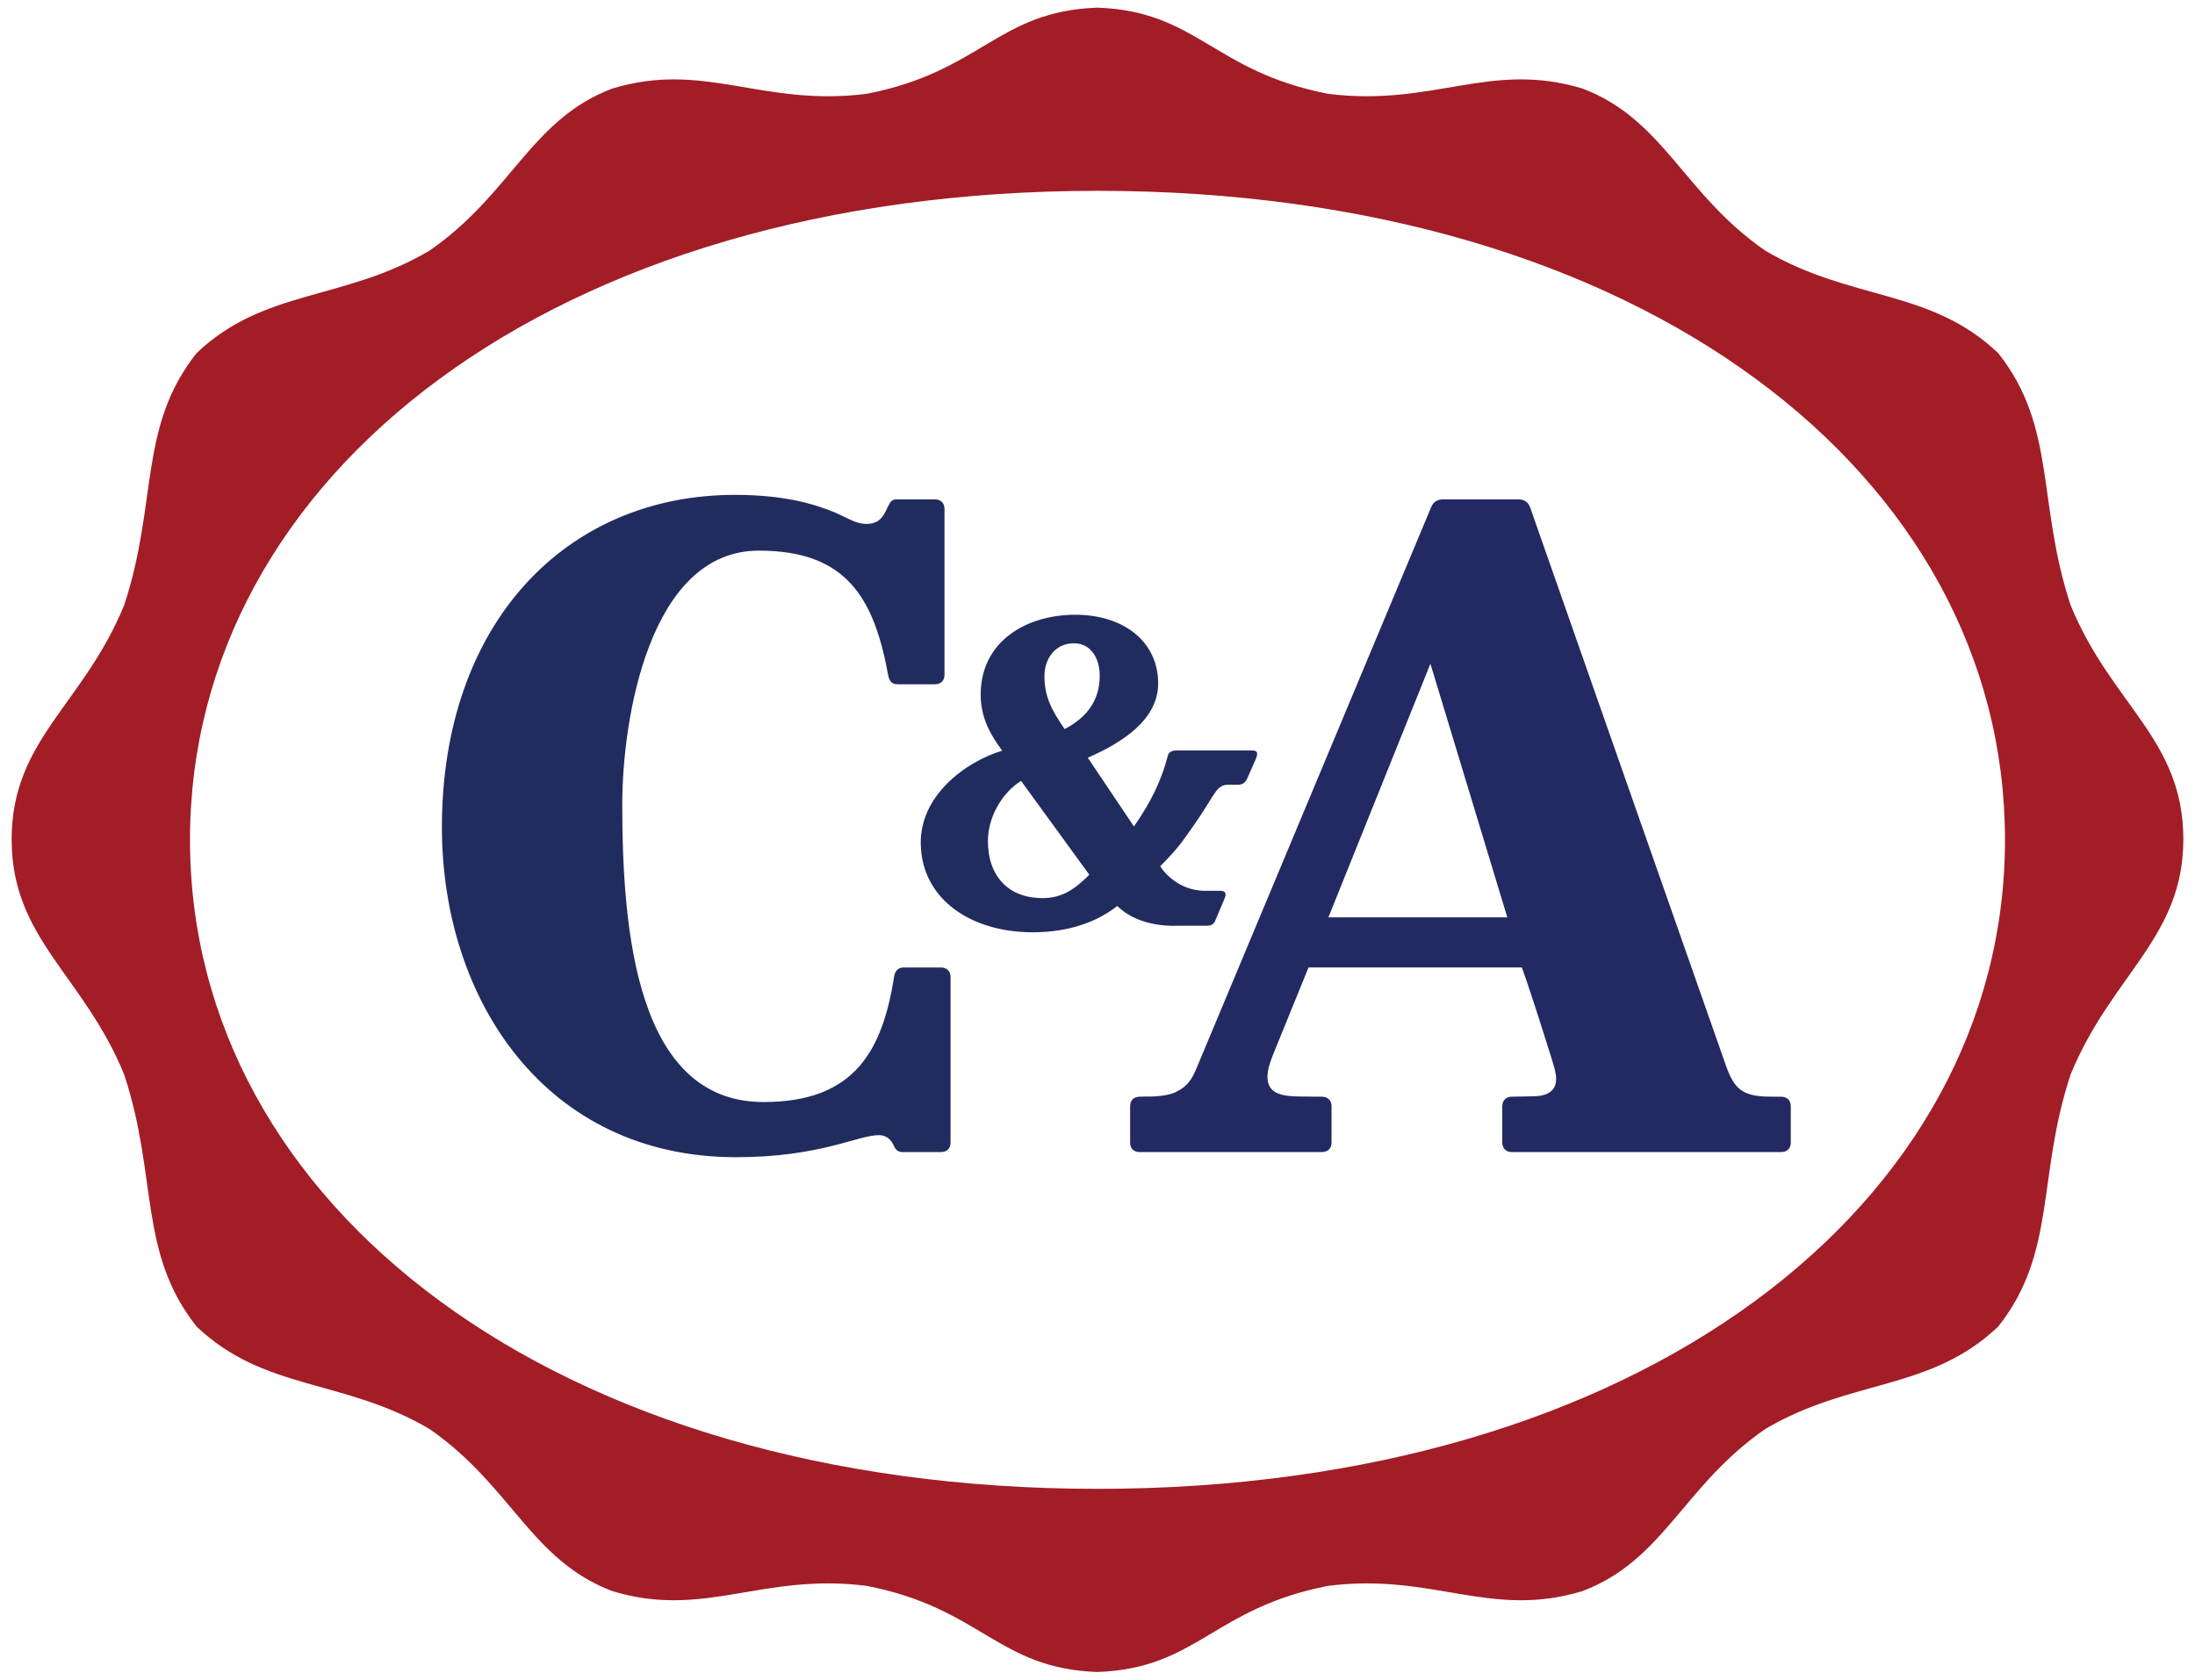 <?xml version="1.0" encoding="utf-8"?>
<!-- Generator: Adobe Illustrator 22.1.0, SVG Export Plug-In . SVG Version: 6.00 Build 0)  -->
<svg version="1.1" id="Ebene_1" xmlns="http://www.w3.org/2000/svg" xmlns:xlink="http://www.w3.org/1999/xlink" x="0px" y="0px"
	 viewBox="0 0 459.213 351.496" enable-background="new 0 0 459.213 351.496" xml:space="preserve">
<g>
	<path fill="#A21D26" d="M433.179,126.625c-7.095-21.577-2.878-37.218-15.12-52.71c-14.199-13.549-30.741-10.861-48.718-21.442
		c-17.188-11.858-21.204-27.494-38.297-33.951c-19.299-5.846-31.207,3.872-53.157,1.116c-24.055-4.658-27.361-17.26-48.221-18.035
		l-0.053,0.005l-0.116-0.005c-20.86,0.775-24.166,13.377-48.221,18.035c-21.944,2.756-33.858-6.962-53.157-1.116
		c-17.087,6.457-21.108,22.092-38.296,33.951c-17.977,10.581-34.519,7.893-48.708,21.442c-12.253,15.492-8.036,31.133-15.13,52.71
		c-8.56,20.904-23.547,28.163-23.547,49.018c0,20.859,14.987,28.329,23.547,49.231c7.095,21.579,2.878,37.223,15.13,52.712
		c14.189,13.549,30.731,10.867,48.708,21.442c17.188,11.855,21.209,27.493,38.296,33.948c19.299,5.851,31.213-3.873,53.157-1.111
		c24.055,4.666,27.361,17.257,48.221,18.029h0.116h0.053c20.859-0.772,24.166-13.363,48.221-18.029
		c21.95-2.762,33.858,6.962,53.157,1.111c17.093-6.455,21.108-22.093,38.297-33.948c17.977-10.575,34.519-7.893,48.718-21.442
		c12.242-15.489,8.025-31.133,15.12-52.712c8.56-20.902,23.595-28.595,23.595-49.231
		C456.773,154.658,441.738,147.529,433.179,126.625z M229.607,311.571c-113.826,0-189.858-59.601-189.858-135.818
		c0-76.22,76.048-135.82,189.858-135.82c114.043,0,189.854,59.601,189.854,135.82C419.461,251.97,343.365,311.571,229.607,311.571z"
		/>
	<path fill="#212C5E" d="M92.451,173.126c0-42.716,25.97-69.565,61.293-69.565c11.205,0,17.479,2.254,21.188,3.793
		c3.01,1.386,4.37,2.286,6.333,2.286c2.709,0,3.534-1.544,4.471-3.568c0.566-1.188,0.926-1.571,1.936-1.571h7.935
		c1.174,0,1.994,0.756,1.989,1.991v34.71c0.005,1.22-0.756,1.994-1.994,1.994h-7.766c-1.09,0-1.719-0.418-2.005-1.809
		c-2.968-16.313-8.771-26.156-27.065-26.156c-23.034,0-28.583,35.525-28.583,53.067c0,26.685,3.026,62.325,29.557,62.325
		c19.193,0,24.912-10.882,27.346-26.425c0.323-1.492,1.27-1.735,1.974-1.735h7.803c1.175,0,2.011,0.741,2,1.989v34.651
		c0.011,1.206-0.756,1.989-1.989,1.989h-7.967c-0.783,0.011-1.402-0.211-1.883-1.275c-0.45-0.999-1.312-2.264-3.169-2.264
		c-4.422,0-12.268,4.613-29.874,4.613C114.152,242.168,92.451,209.235,92.451,173.126"/>
	<path fill="#212C5E" d="M261.551,157.047h-15.459c-1.338,0-1.666,0.682-1.762,1.074c-1.237,4.941-3.603,9.879-7.104,14.821
		l-9.655-14.377c7.02-3.068,14.728-7.845,14.728-15.548c0-8.798-7.284-14.371-17.341-14.371c-10.158,0-19.791,5.497-19.791,16.733
		c0,4.859,2.105,8.504,4.507,11.708c-7.74,2.352-17.236,9.419-17.045,19.529c0.222,11.639,10.575,18.484,23.431,18.484
		c5.222,0,12.004-1.058,17.696-5.512c4.672,4.708,12.464,4.137,12.464,4.137h6.243c1.259,0,1.587-0.582,1.841-1.206l1.915-4.55
		c0.698-1.715-0.825-1.551-1.291-1.551h-2.793c-6.375-0.005-9.411-5.146-9.411-5.146c3.931-3.941,4.56-5.101,7.089-8.655
		c1.576-2.222,3.798-5.862,3.798-5.862c0.995-1.542,1.667-2.544,3.354-2.544h2.116c0.893-0.006,1.423-0.413,1.83-1.252l1.847-4.182
		C263.492,156.938,262.424,157.047,261.551,157.047z M224.698,134.621c3.677,0,5.375,3.38,5.375,6.767
		c0,4.933-2.412,8.591-7.343,11.186c-2.709-3.965-4.222-6.761-4.222-11.057C218.509,137.832,220.73,134.621,224.698,134.621z
		 M218.091,187.947c-6.989,0-11.411-4.443-11.411-11.993c0-4.796,2.804-9.935,6.93-12.541l14.278,19.635
		C225.084,185.852,222.423,187.947,218.091,187.947z"/>
	<path fill="#232962" d="M372.663,229.508l-2.407-0.01c-5.751-0.032-7.47-1.651-9.194-6.561
		c-0.026-0.016-36.472-103.994-40.926-116.704c-0.392-1.116-1.217-1.732-2.545-1.732h-15.638c-1.106,0-2.08,0.415-2.582,1.732
		l-49.015,117.243c-1,2.396-1.9,3.82-4.228,4.994c-2.307,1.175-6.406,1-6.406,1l-1.296,0.037c-1.232,0-1.995,0.772-1.995,2.006
		v7.591c0,1.28,0.799,1.989,1.995,1.989h38.143c1.249,0,2.005-0.804,2.005-2.01v-7.587c0-1.248-0.804-1.979-1.999-1.989
		l-4.248-0.037c-3.486-0.031-7.169-0.243-7.158-4.1c0.006-1.164,0.344-2.65,1.122-4.56l7.464-18.347h44.64
		c2.064,5.756,5.365,16.352,5.365,16.352s1.158,3.57,1.539,5.068c0.138,0.555,0.28,1.28,0.259,2.02
		c-0.047,1.677-0.946,3.444-4.618,3.513l-4.65,0.09c-1.195,0-1.999,0.772-1.999,2.011v7.586c0,1.18,0.773,1.989,1.999,1.989h56.363
		c1.19,0,2-0.74,2-2.01v-7.565C374.652,230.28,373.864,229.508,372.663,229.508z M277.913,191.978l21.342-53.078l16.088,53.078
		H277.913z"/>
</g>
</svg>
